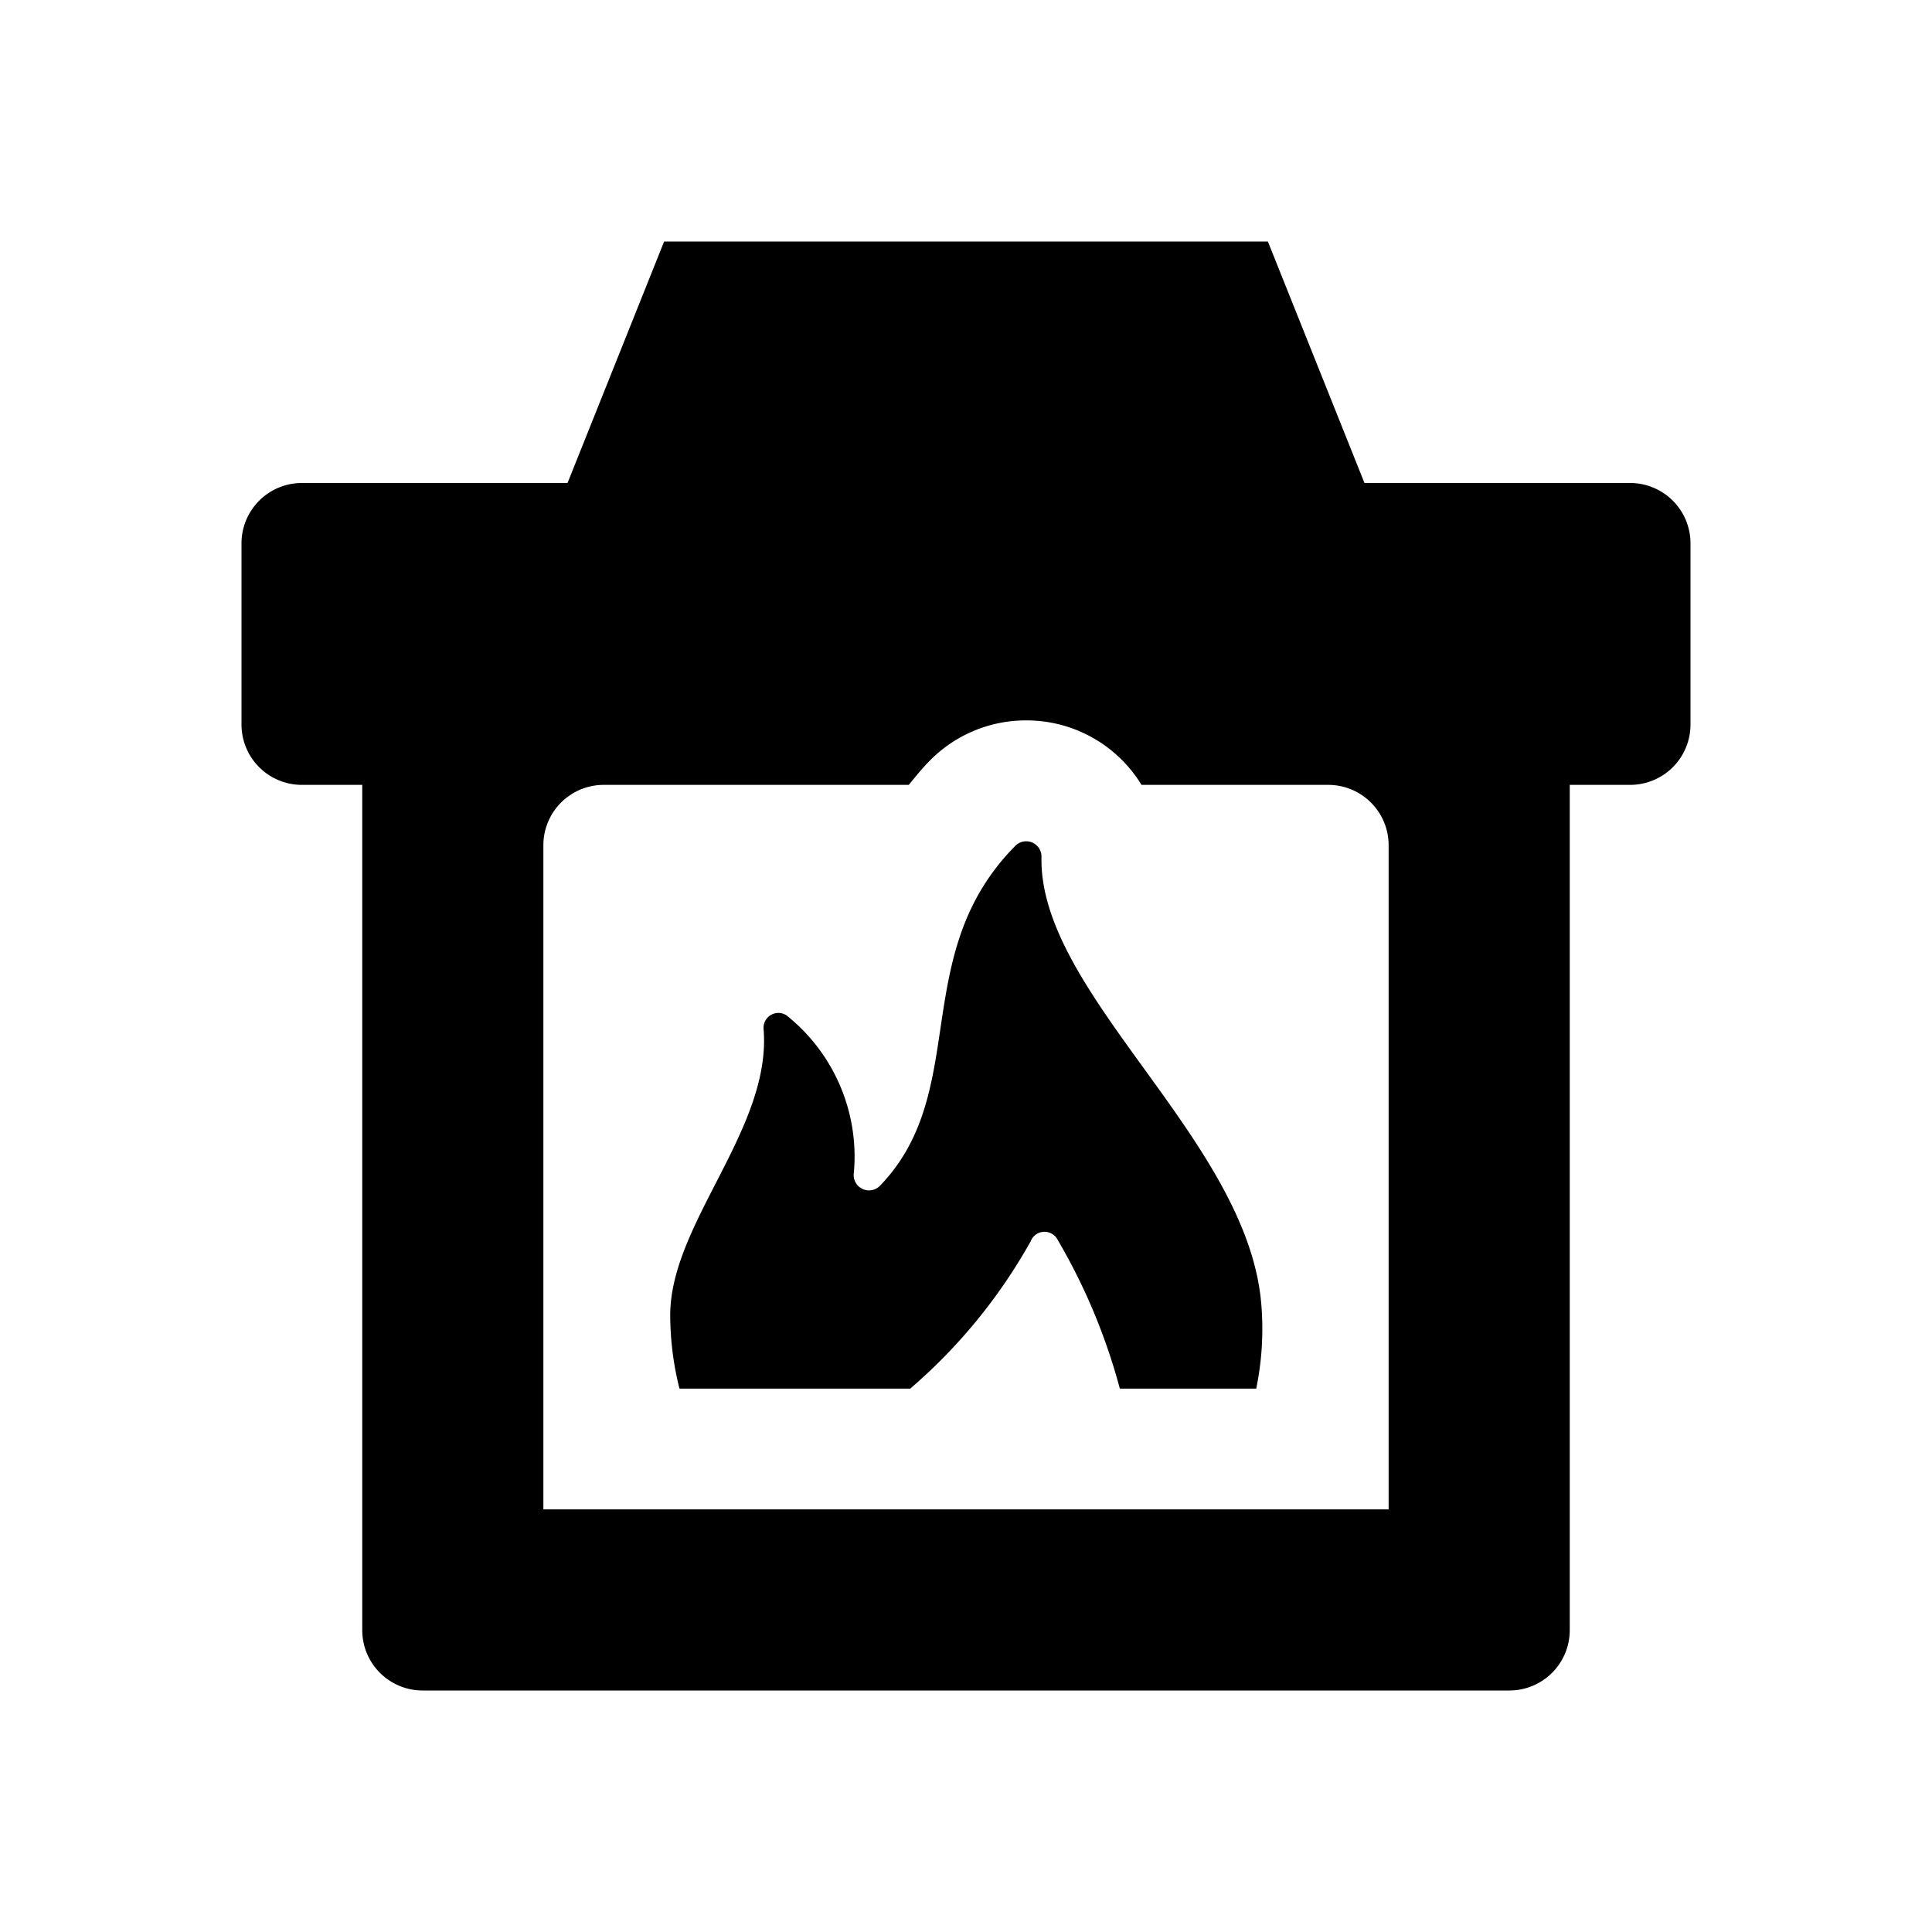 <svg id="glyphicons-basic" xmlns="http://www.w3.org/2000/svg" viewBox="0 0 32 32">
  <path id="fireplace" d="M27,8H22.6L21,4H11L9.4,8H5A1,1,0,0,0,4,9v3a1,1,0,0,0,1,1H6V27a1,1,0,0,0,1,1H25a1,1,0,0,0,1-1V13h1a1,1,0,0,0,1-1V9A1,1,0,0,0,27,8ZM23,25H9V14a1,1,0,0,1,1-1h5.052c.111-.135.218-.27.349-.402a2.232,2.232,0,0,1,1.594-.666A2.232,2.232,0,0,1,18.907,13H22a1,1,0,0,1,1,1Zm-2.109-3.399A4.898,4.898,0,0,1,20.807,23H18.548a9.948,9.948,0,0,0-1.025-2.456.246.246,0,0,0-.453.018A9,9,0,0,1,15.076,23H11.254a5.041,5.041,0,0,1-.153-1.217c0-1.522,1.685-3.092,1.546-4.744a.246.246,0,0,1,.379-.222,2.99,2.99,0,0,1,1.117,2.603.254.254,0,0,0,.436.216c1.51-1.571.454-3.828,2.241-5.629a.253.253,0,0,1,.43.194C17.209,16.469,20.666,18.877,20.891,21.601Z"/>
</svg>
